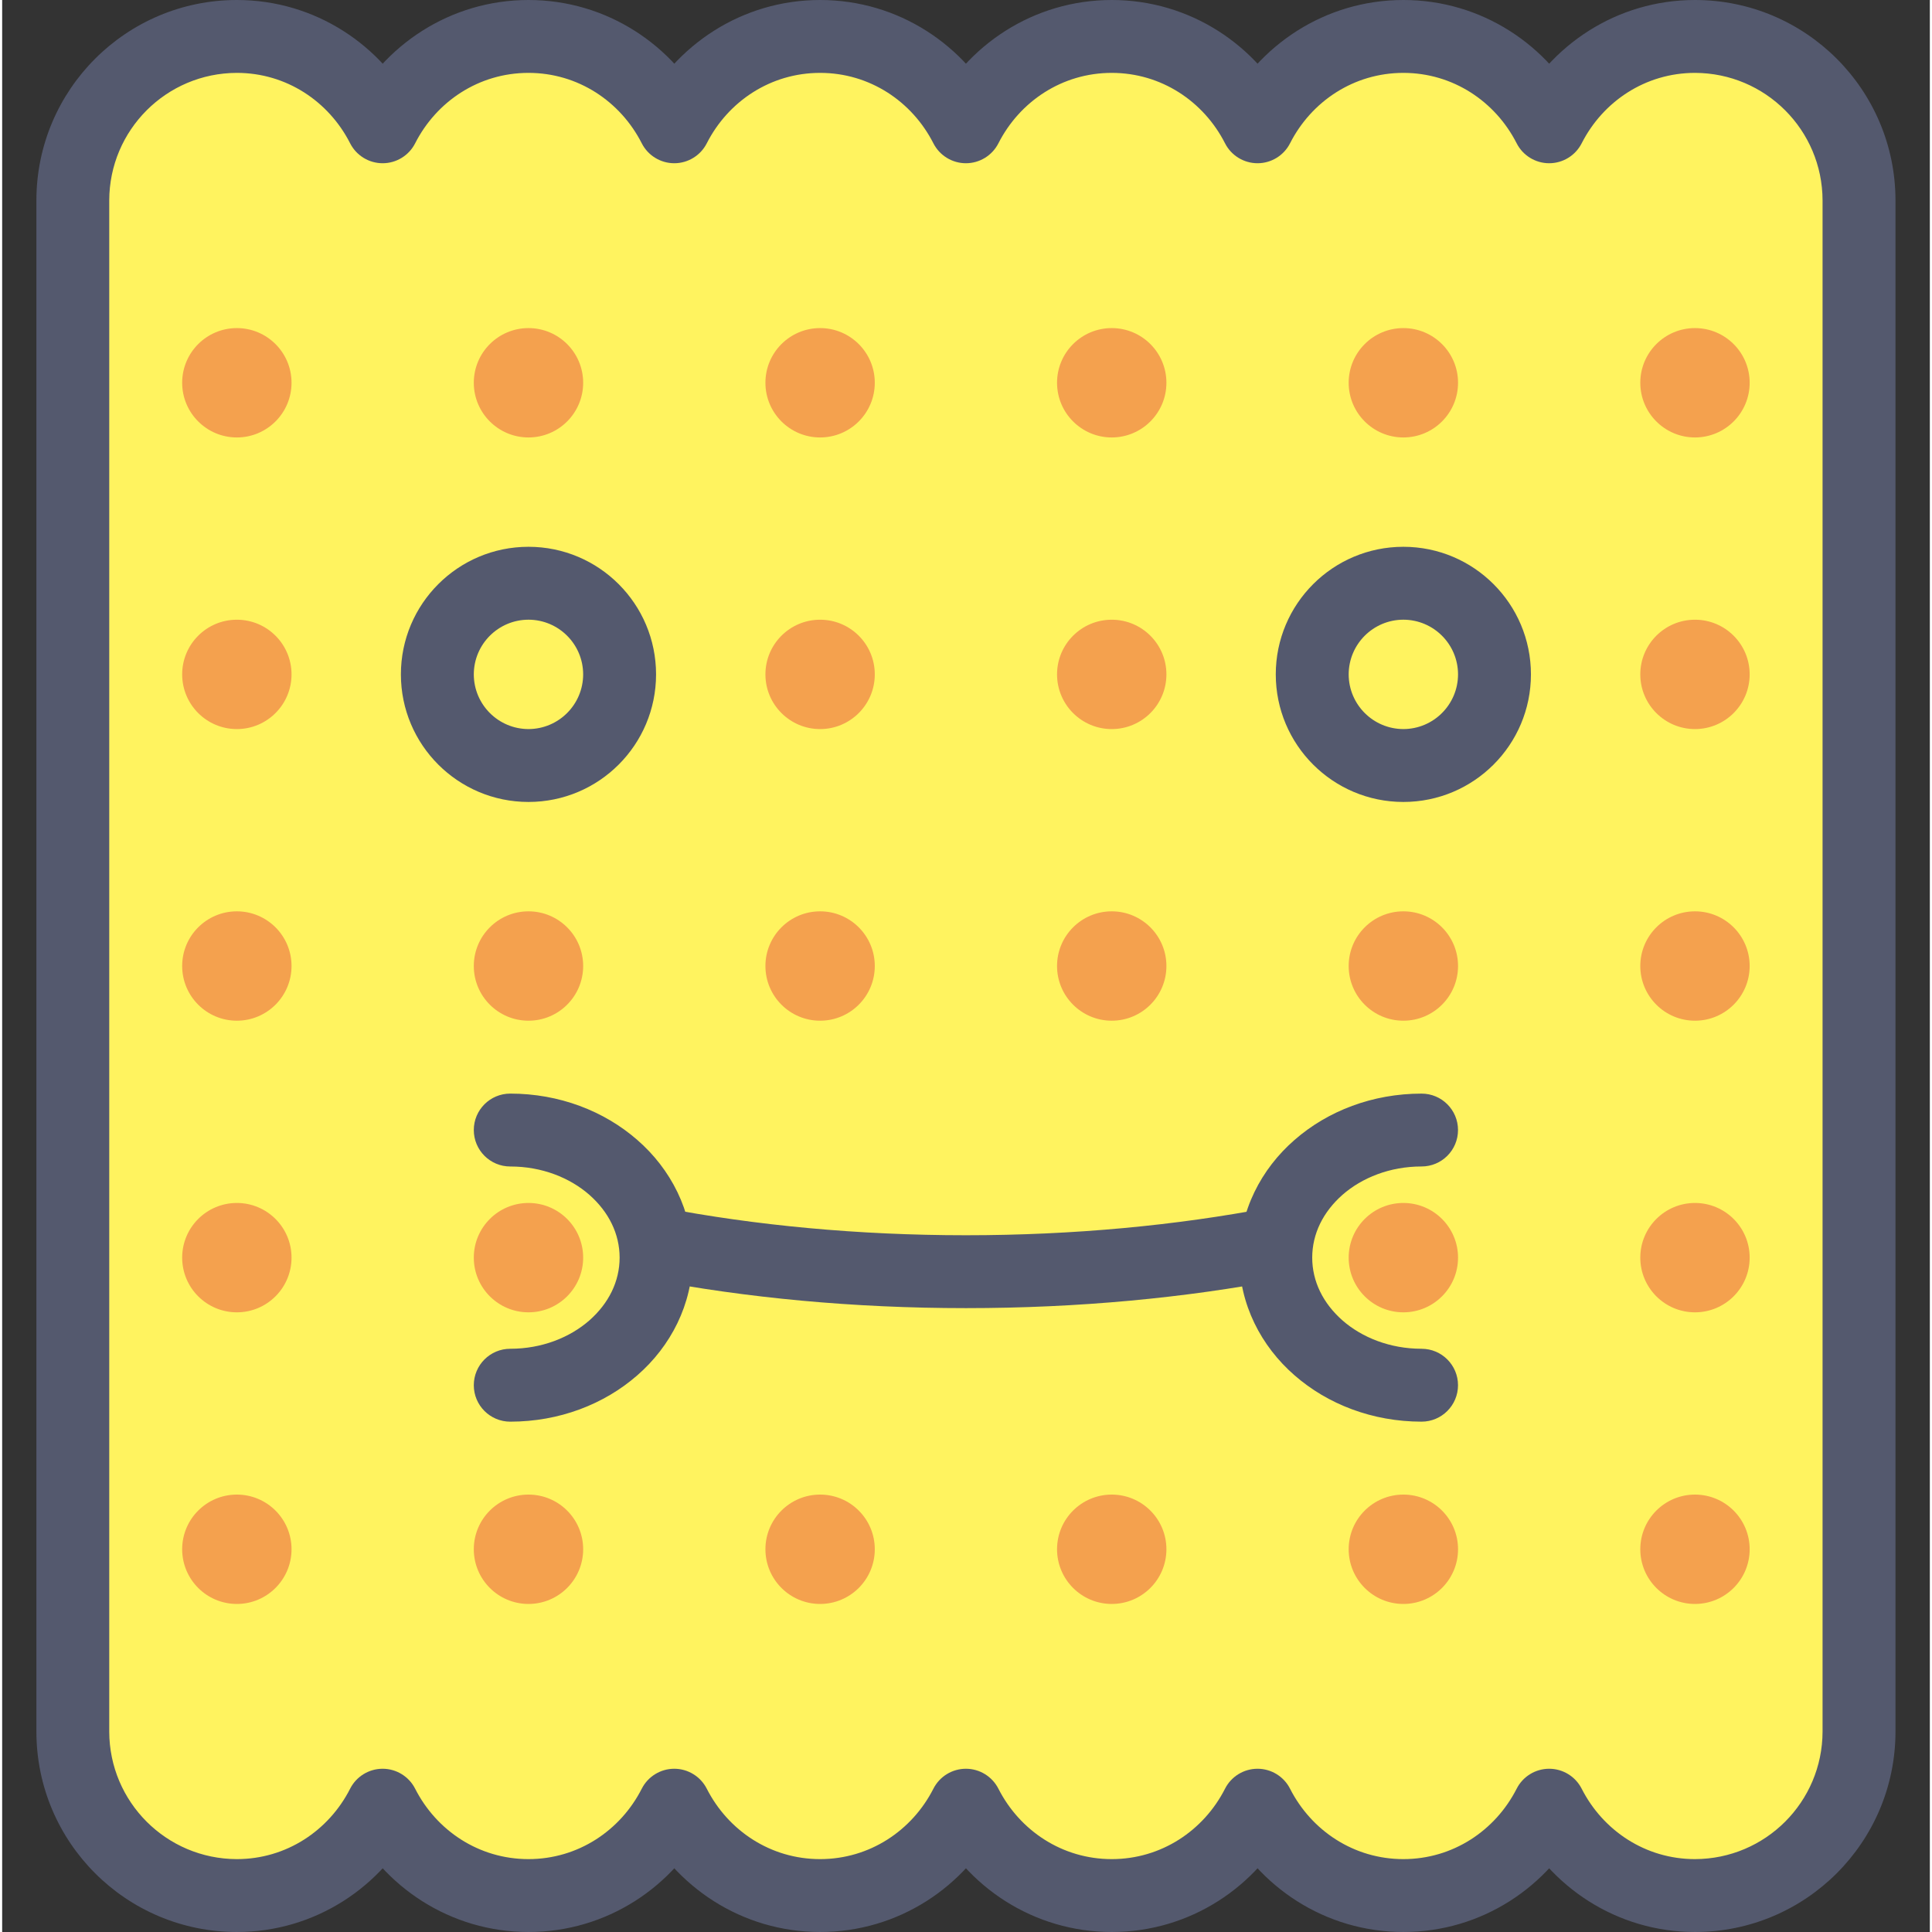 <svg height="361pt" viewBox="-6 0 361 361.81" width="361pt" xmlns="http://www.w3.org/2000/svg"><rect x="-6" y="0" width="361" height="361.81" fill="#333333" stroke="none"/><path d="m311.02 6.828c-11.98 0-22.242 6.918-27.309 16.918-5.066-10-15.328-16.918-27.305-16.918-11.98 0-22.242 6.918-27.309 16.918-5.066-10-15.328-16.918-27.305-16.918-11.98 0-22.242 6.918-27.309 16.918-5.066-10-15.328-16.918-27.305-16.918-11.98 0-22.242 6.918-27.309 16.918-5.066-10-15.328-16.918-27.305-16.918-11.98 0-22.242 6.918-27.309 16.918-5.066-10-15.328-16.918-27.305-16.918-16.969 0-30.723 13.754-30.723 30.719v286.719c0 16.969 13.754 30.723 30.723 30.723 11.977 0 22.238-6.922 27.305-16.922 5.066 10 15.328 16.922 27.309 16.922 11.977 0 22.238-6.922 27.305-16.922 5.066 10 15.328 16.922 27.309 16.922 11.977 0 22.238-6.922 27.305-16.922 5.066 10 15.328 16.922 27.309 16.922 11.977 0 22.238-6.922 27.305-16.922 5.066 10 15.328 16.922 27.309 16.922 11.977 0 22.238-6.922 27.305-16.922 5.066 10 15.328 16.922 27.309 16.922 16.965 0 30.719-13.754 30.719-30.723v-286.719c0-16.965-13.754-30.719-30.719-30.719zm0 0" fill="#fff35f"/><path d="m311.02 6.828v-6.828c-14.672 0-27.254 8.496-33.398 20.66l6.09 3.086 6.09-3.086c-6.141-12.164-18.727-20.66-33.395-20.66-14.672 0-27.254 8.496-33.398 20.66l6.09 3.086 6.09-3.086c-6.141-12.164-18.727-20.66-33.395-20.66-14.672 0-27.254 8.496-33.398 20.66l6.09 3.086 6.09-3.086c-6.141-12.164-18.727-20.66-33.395-20.66-14.672 0-27.254 8.496-33.398 20.66l6.09 3.086 6.09-3.086c-6.141-12.164-18.727-20.66-33.395-20.66-14.672 0-27.254 8.496-33.398 20.66l6.09 3.086 6.09-3.086c-6.141-12.164-18.727-20.66-33.395-20.66-20.742.004-37.543 16.809-37.547 37.547v286.719c.004 20.738 16.805 37.539 37.547 37.543 14.668 0 27.254-8.496 33.395-20.656l-6.09-3.086-6.09 3.086c6.145 12.16 18.727 20.656 33.398 20.656 14.668 0 27.254-8.496 33.395-20.656l-6.09-3.086-6.09 3.086c6.145 12.16 18.727 20.656 33.398 20.656 14.668 0 27.254-8.496 33.395-20.656l-6.09-3.086-6.09 3.086c6.145 12.16 18.727 20.656 33.398 20.656 14.668 0 27.254-8.496 33.395-20.656l-6.09-3.086-6.09 3.086c6.145 12.16 18.727 20.656 33.398 20.656 14.668 0 27.254-8.496 33.395-20.656l-6.09-3.086-6.09 3.086c6.145 12.16 18.727 20.656 33.398 20.656 20.738-.004 37.539-16.805 37.547-37.543v-286.719c-.004-20.738-16.809-37.543-37.547-37.547v13.648c13.191.027 23.867 10.703 23.891 23.898v286.719c-.023 13.195-10.699 23.867-23.891 23.895-9.285 0-17.227-5.344-21.219-13.18-1.16-2.293-3.52-3.742-6.09-3.742-2.57 0-4.93 1.449-6.09 3.742-3.992 7.836-11.934 13.18-21.215 13.18-9.285 0-17.227-5.344-21.219-13.18-1.16-2.293-3.52-3.742-6.09-3.742-2.57 0-4.93 1.449-6.09 3.742-3.992 7.836-11.934 13.18-21.215 13.18-9.285 0-17.227-5.344-21.219-13.18-1.164-2.293-3.52-3.742-6.09-3.742s-4.93 1.449-6.09 3.742c-3.992 7.836-11.934 13.18-21.215 13.18-9.285 0-17.227-5.344-21.219-13.18-1.164-2.293-3.52-3.742-6.09-3.742-2.57 0-4.93 1.449-6.09 3.742-3.992 7.836-11.934 13.18-21.215 13.18-9.285 0-17.23-5.344-21.219-13.18-1.164-2.293-3.52-3.742-6.09-3.742-2.57 0-4.93 1.449-6.09 3.742-3.992 7.836-11.934 13.18-21.215 13.18-13.195-.027-23.871-10.699-23.895-23.895v-286.719c.023-13.195 10.699-23.871 23.895-23.898 9.281 0 17.223 5.344 21.215 13.184 1.16 2.289 3.523 3.738 6.09 3.738 2.57 0 4.93-1.449 6.09-3.738 3.992-7.84 11.934-13.184 21.219-13.184 9.281 0 17.223 5.344 21.215 13.184 1.16 2.289 3.523 3.738 6.09 3.738 2.57 0 4.93-1.449 6.09-3.738 3.992-7.84 11.934-13.184 21.219-13.184 9.281 0 17.223 5.344 21.215 13.184 1.16 2.289 3.523 3.738 6.09 3.738 2.57 0 4.93-1.449 6.09-3.738 3.992-7.84 11.934-13.184 21.219-13.184 9.281 0 17.223 5.344 21.215 13.184 1.16 2.289 3.523 3.738 6.09 3.738 2.57 0 4.93-1.449 6.09-3.738 3.992-7.84 11.934-13.184 21.219-13.184 9.281 0 17.223 5.344 21.215 13.184 1.16 2.289 3.523 3.738 6.09 3.738 2.57 0 4.93-1.449 6.09-3.738 3.992-7.84 11.934-13.184 21.219-13.184zm0 0" fill="#54596e"/><path d="m48.191 71.68c0 5.656-4.586 10.242-10.238 10.242-5.656 0-10.242-4.586-10.242-10.242s4.586-10.238 10.242-10.238c5.652 0 10.238 4.582 10.238 10.238zm0 0" fill="#f4a14e"/><path d="m48.191 126.293c0 5.656-4.586 10.242-10.238 10.242-5.656 0-10.242-4.586-10.242-10.242s4.586-10.238 10.242-10.238c5.652 0 10.238 4.582 10.238 10.238zm0 0" fill="#f4a14e"/><path d="m48.191 180.906c0 5.656-4.586 10.242-10.238 10.242-5.656 0-10.242-4.586-10.242-10.242s4.586-10.238 10.242-10.238c5.652 0 10.238 4.582 10.238 10.238zm0 0" fill="#f4a14e"/><path d="m48.191 235.52c0 5.656-4.586 10.242-10.238 10.242-5.656 0-10.242-4.586-10.242-10.242s4.586-10.238 10.242-10.238c5.652 0 10.238 4.582 10.238 10.238zm0 0" fill="#f4a14e"/><path d="m48.191 290.133c0 5.656-4.586 10.242-10.238 10.242-5.656 0-10.242-4.586-10.242-10.242s4.586-10.238 10.242-10.238c5.652 0 10.238 4.582 10.238 10.238zm0 0" fill="#f4a14e"/><path d="m102.805 71.68c0 5.656-4.586 10.242-10.238 10.242-5.656 0-10.242-4.586-10.242-10.242s4.586-10.238 10.242-10.238c5.652 0 10.238 4.582 10.238 10.238zm0 0" fill="#f4a14e"/><path d="m109.633 126.293h6.824c-.004-13.199-10.691-23.891-23.891-23.895-13.199.004-23.891 10.695-23.895 23.895.004 13.195 10.695 23.887 23.895 23.891 13.199-.004 23.887-10.695 23.891-23.891h-13.652c-.012 5.652-4.586 10.227-10.238 10.242-5.656-.016-10.23-4.59-10.242-10.242.012-5.656 4.586-10.23 10.242-10.242 5.652.012 10.227 4.586 10.238 10.242zm0 0" fill="#54596e"/><g fill="#f4a14e"><path d="m102.805 180.906c0 5.656-4.586 10.242-10.238 10.242-5.656 0-10.242-4.586-10.242-10.242s4.586-10.238 10.242-10.238c5.652 0 10.238 4.582 10.238 10.238zm0 0"/><path d="m102.805 235.52c0 5.656-4.586 10.242-10.238 10.242-5.656 0-10.242-4.586-10.242-10.242s4.586-10.238 10.242-10.238c5.652 0 10.238 4.582 10.238 10.238zm0 0"/><path d="m102.805 290.133c0 5.656-4.586 10.242-10.238 10.242-5.656 0-10.242-4.586-10.242-10.242s4.586-10.238 10.242-10.238c5.652 0 10.238 4.582 10.238 10.238zm0 0"/><path d="m157.418 71.68c0 5.656-4.586 10.242-10.238 10.242-5.656 0-10.242-4.586-10.242-10.242s4.586-10.238 10.242-10.238c5.652 0 10.238 4.582 10.238 10.238zm0 0"/><path d="m157.418 126.293c0 5.656-4.586 10.242-10.238 10.242-5.656 0-10.242-4.586-10.242-10.242s4.586-10.238 10.242-10.238c5.652 0 10.238 4.582 10.238 10.238zm0 0"/><path d="m157.418 180.906c0 5.656-4.586 10.242-10.238 10.242-5.656 0-10.242-4.586-10.242-10.242s4.586-10.238 10.242-10.238c5.652 0 10.238 4.582 10.238 10.238zm0 0"/><path d="m157.418 290.133c0 5.656-4.586 10.242-10.238 10.242-5.656 0-10.242-4.586-10.242-10.242s4.586-10.238 10.242-10.238c5.652 0 10.238 4.582 10.238 10.238zm0 0"/><path d="m212.031 71.68c0 5.656-4.586 10.242-10.238 10.242-5.656 0-10.242-4.586-10.242-10.242s4.586-10.238 10.242-10.238c5.652 0 10.238 4.582 10.238 10.238zm0 0"/><path d="m212.031 126.293c0 5.656-4.586 10.242-10.238 10.242-5.656 0-10.242-4.586-10.242-10.242s4.586-10.238 10.242-10.238c5.652 0 10.238 4.582 10.238 10.238zm0 0"/><path d="m212.031 180.906c0 5.656-4.586 10.242-10.238 10.242-5.656 0-10.242-4.586-10.242-10.242s4.586-10.238 10.242-10.238c5.652 0 10.238 4.582 10.238 10.238zm0 0"/><path d="m212.031 290.133c0 5.656-4.586 10.242-10.238 10.242-5.656 0-10.242-4.586-10.242-10.242s4.586-10.238 10.242-10.238c5.652 0 10.238 4.582 10.238 10.238zm0 0"/><path d="m266.645 71.68c0 5.656-4.586 10.242-10.238 10.242-5.656 0-10.242-4.586-10.242-10.242s4.586-10.238 10.242-10.238c5.652 0 10.238 4.582 10.238 10.238zm0 0"/></g><path d="m273.473 126.293h6.824c-.004-13.199-10.691-23.891-23.891-23.895-13.199.004-23.891 10.695-23.895 23.895.004 13.195 10.695 23.887 23.895 23.891 13.199-.004 23.887-10.695 23.891-23.891h-13.652c-.012 5.652-4.586 10.227-10.238 10.242-5.656-.016-10.23-4.59-10.242-10.242.012-5.656 4.586-10.23 10.242-10.242 5.652.012 10.227 4.586 10.238 10.242zm0 0" fill="#54596e"/><path d="m266.645 180.906c0 5.656-4.586 10.242-10.238 10.242-5.656 0-10.242-4.586-10.242-10.242s4.586-10.238 10.242-10.238c5.652 0 10.238 4.582 10.238 10.238zm0 0" fill="#f4a14e"/><path d="m266.645 235.52c0 5.656-4.586 10.242-10.238 10.242-5.656 0-10.242-4.586-10.242-10.242s4.586-10.238 10.242-10.238c5.652 0 10.238 4.582 10.238 10.238zm0 0" fill="#f4a14e"/><path d="m266.645 290.133c0 5.656-4.586 10.242-10.238 10.242-5.656 0-10.242-4.586-10.242-10.242s4.586-10.238 10.242-10.238c5.652 0 10.238 4.582 10.238 10.238zm0 0" fill="#f4a14e"/><path d="m321.258 71.68c0 5.656-4.586 10.242-10.238 10.242-5.656 0-10.242-4.586-10.242-10.242s4.586-10.238 10.242-10.238c5.652 0 10.238 4.582 10.238 10.238zm0 0" fill="#f4a14e"/><path d="m321.258 126.293c0 5.656-4.586 10.242-10.238 10.242-5.656 0-10.242-4.586-10.242-10.242s4.586-10.238 10.242-10.238c5.652 0 10.238 4.582 10.238 10.238zm0 0" fill="#f4a14e"/><path d="m321.258 180.906c0 5.656-4.586 10.242-10.238 10.242-5.656 0-10.242-4.586-10.242-10.242s4.586-10.238 10.242-10.238c5.652 0 10.238 4.582 10.238 10.238zm0 0" fill="#f4a14e"/><path d="m321.258 235.52c0 5.656-4.586 10.242-10.238 10.242-5.656 0-10.242-4.586-10.242-10.242s4.586-10.238 10.242-10.238c5.652 0 10.238 4.582 10.238 10.238zm0 0" fill="#f4a14e"/><path d="m321.258 290.133c0 5.656-4.586 10.242-10.238 10.242-5.656 0-10.242-4.586-10.242-10.242s4.586-10.238 10.242-10.238c5.652 0 10.238 4.582 10.238 10.238zm0 0" fill="#f4a14e"/><path d="m115.172 239.578c18.172 3.477 38.23 5.398 59.324 5.398 21.078 0 41.121-1.922 59.285-5.395 3.703-.707 6.129-4.285 5.422-7.984-.711-3.703-4.285-6.133-7.988-5.422-17.25 3.297-36.473 5.152-56.719 5.152-20.262 0-39.496-1.855-56.754-5.16-3.703-.711-7.281 1.715-7.988 5.418-.711 3.707 1.719 7.285 5.422 7.996zm0 0" fill="#54596e"/><path d="m89.152 266.238c9.16-.004 17.566-3.234 23.801-8.688 6.23-5.422 10.34-13.281 10.332-22.031.008-8.754-4.102-16.613-10.332-22.031-6.238-5.453-14.645-8.684-23.801-8.688-3.77 0-6.828 3.051-6.828 6.824s3.059 6.828 6.828 6.828c5.918-.008 11.164 2.109 14.812 5.305 3.656 3.23 5.66 7.316 5.668 11.762-.008 4.445-2.012 8.531-5.668 11.758-3.648 3.195-8.895 5.312-14.812 5.309-3.77 0-6.828 3.055-6.828 6.828 0 3.77 3.059 6.824 6.828 6.824zm0 0" fill="#54596e"/><path d="m259.816 252.586c-5.918.004-11.164-2.113-14.812-5.309-3.656-3.227-5.66-7.312-5.668-11.758.008-4.445 2.012-8.531 5.668-11.762 3.645-3.195 8.891-5.312 14.812-5.309 3.77 0 6.824-3.055 6.824-6.824s-3.055-6.82-6.824-6.82c-9.156 0-17.566 3.23-23.801 8.684-6.23 5.418-10.34 13.277-10.332 22.031-.008 8.75 4.102 16.609 10.332 22.031 6.234 5.453 14.645 8.684 23.801 8.688 3.77 0 6.824-3.059 6.824-6.824 0-3.77-3.055-6.824-6.824-6.824zm0 0" fill="#54596e"/></svg>